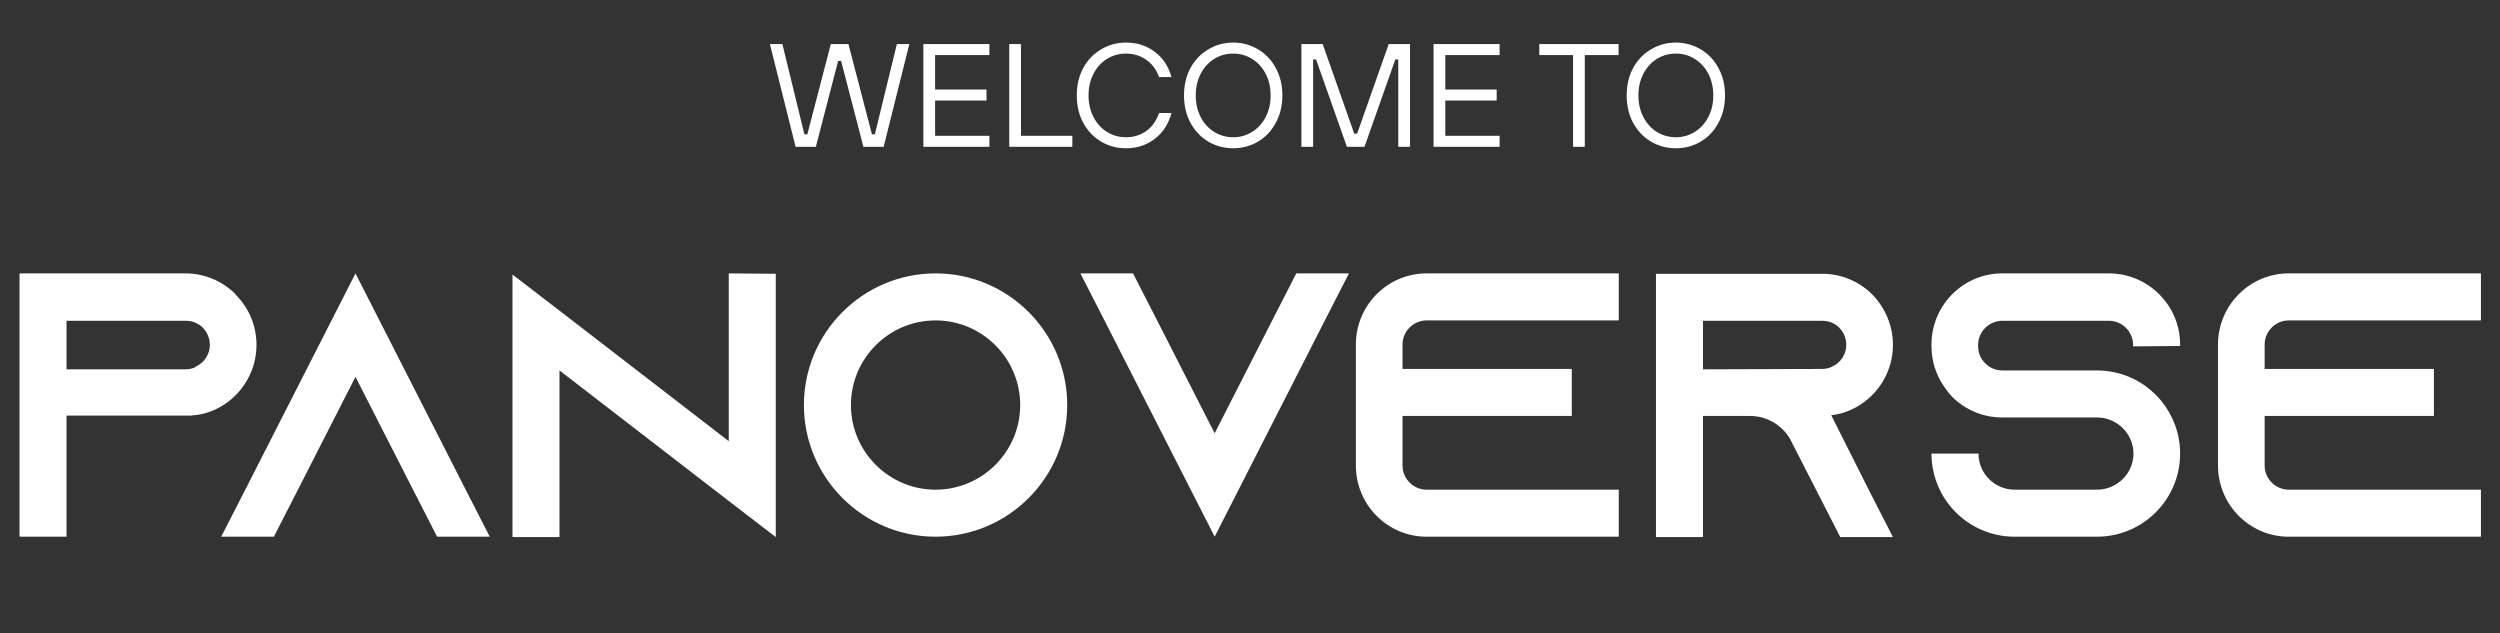 <svg width="545" height="138" viewBox="0 0 545 138" fill="none" xmlns="http://www.w3.org/2000/svg">
<rect x="0" y="0" width="545" height="138" fill="#333333" stroke="none"/>
<path d="M51.324 64.11L51.406 64.274C54.194 67.062 55.916 70.916 55.916 75.18C55.916 81.412 52.226 86.824 46.896 89.284C45.502 89.94 44.026 90.35 42.468 90.514C42.304 90.514 42.14 90.514 41.976 90.514V90.596H14.506V117H4.256V59.6H40.418C44.682 59.6 48.536 61.322 51.324 64.11ZM42.632 80.018V79.936C44.518 79.116 45.748 77.23 45.748 75.18C45.748 73.294 44.764 71.982 44.19 71.408C43.534 70.752 42.304 69.932 40.5 69.932H14.506V80.51H40.5C41.238 80.51 41.976 80.346 42.632 80.018ZM101.522 106.75L106.77 117H95.29L90.042 106.75L77.496 82.15L64.95 106.75L59.702 117H48.222L53.47 106.75L77.496 59.6L101.522 106.75ZM158.869 59.6L169.119 59.682V117.082L158.869 109.21L121.969 80.756V117.082H111.719V59.846L121.969 67.718L158.869 96.172V59.6ZM203.953 59.6C219.779 59.6 232.653 72.474 232.653 88.3C232.653 104.126 219.779 117 203.953 117C188.127 117 175.253 104.126 175.253 88.3C175.253 72.474 188.127 59.6 203.953 59.6ZM203.953 106.75C214.121 106.75 222.403 98.468 222.403 88.3C222.403 78.132 214.121 69.85 203.953 69.85C193.785 69.85 185.503 78.132 185.503 88.3C185.503 98.468 193.785 106.75 203.953 106.75ZM282.591 59.6H294.071L288.823 69.85L264.797 117L240.771 69.85L235.523 59.6H247.003L252.251 69.85L264.797 94.45L277.343 69.85L282.591 59.6ZM310.996 69.85C308.126 69.85 305.748 72.228 305.748 75.098V80.428H342.648V90.678H305.748V101.502C305.748 104.372 308.126 106.75 310.996 106.75H352.898V117H310.996C302.468 117 295.58 110.03 295.58 101.502V75.098C295.58 66.57 302.468 59.6 310.996 59.6H352.898V69.85H310.996ZM399.212 90.514L407.412 106.832L412.66 117.082H401.18L395.932 106.832L390.438 96.09L390.192 95.598C388.388 92.646 385.19 90.678 381.5 90.678H371.25V117.082H361V59.682H397.244C401.508 59.682 405.362 61.404 408.15 64.192C410.938 67.062 412.66 70.916 412.66 75.18C412.66 81.412 408.97 86.824 403.64 89.284C402.246 89.94 400.77 90.35 399.212 90.514ZM371.25 80.51L397.244 80.428C397.982 80.428 398.72 80.264 399.376 79.936C401.262 79.116 402.492 77.23 402.492 75.18C402.492 73.294 401.508 71.982 400.934 71.408C400.278 70.752 399.048 69.932 397.244 69.932H371.25V80.51ZM475.265 75.426L465.015 75.508V75.18C465.015 72.31 462.637 69.932 459.767 69.932H436.479C433.609 69.932 431.231 72.31 431.231 75.18V75.508C431.231 78.378 433.609 80.756 436.479 80.756H457.143C462.473 80.756 467.229 83.052 470.509 86.66C470.755 86.906 470.919 87.152 471.165 87.398C473.707 90.514 475.265 94.532 475.265 98.878C475.265 108.882 467.147 117 457.143 117H439.185C429.181 117 421.063 108.882 421.063 98.878H431.313C431.313 103.224 434.839 106.75 439.185 106.75H457.143C461.489 106.75 465.097 103.224 465.097 98.878C465.097 94.532 461.489 91.006 457.143 91.006H436.479C432.297 91.006 428.525 89.366 425.737 86.66C424.999 85.922 424.343 85.102 423.769 84.2C422.047 81.74 421.063 78.706 421.063 75.426V75.098C421.063 66.57 427.951 59.6 436.479 59.6H459.767C468.295 59.6 475.265 66.57 475.265 75.098V75.426ZM498.94 69.85C496.07 69.85 493.692 72.228 493.692 75.098V80.428H530.592V90.678H493.692V101.502C493.692 104.372 496.07 106.75 498.94 106.75H540.842V117H498.94C490.412 117 483.524 110.03 483.524 101.502V75.098C483.524 66.57 490.412 59.6 498.94 59.6H540.842V69.85H498.94Z" fill="white"/>
<path d="M177.855 32H173.439L167.839 9.6H170.559L175.359 29.28H175.999L181.119 9.6H184.959L190.079 29.28H190.719L195.519 9.6H198.239L192.639 32H188.223L183.359 13.28H182.719L177.855 32ZM215.694 32H201.294V9.6H215.694V12H203.854V19.52H215.054V21.92H203.854V29.6H215.694V32ZM233.773 32H220.013V9.6H222.573V29.6H233.773V32ZM245.461 32.32C243.498 32.32 241.695 31.84 240.053 30.88C238.41 29.899 237.109 28.533 236.149 26.784C235.21 25.035 234.741 23.04 234.741 20.8C234.741 18.56 235.21 16.565 236.149 14.816C237.109 13.067 238.41 11.712 240.053 10.752C241.695 9.771 243.498 9.28 245.461 9.28C247.871 9.28 249.962 9.952 251.733 11.296C253.525 12.64 254.741 14.475 255.381 16.8H252.661C252.106 15.2 251.189 13.952 249.909 13.056C248.629 12.139 247.146 11.68 245.461 11.68C243.967 11.68 242.591 12.064 241.333 12.832C240.095 13.6 239.114 14.677 238.389 16.064C237.663 17.451 237.301 19.029 237.301 20.8C237.301 22.571 237.663 24.149 238.389 25.536C239.114 26.923 240.095 28 241.333 28.768C242.591 29.536 243.967 29.92 245.461 29.92C247.146 29.92 248.629 29.461 249.909 28.544C251.189 27.605 252.106 26.304 252.661 24.64H255.381C254.741 27.029 253.525 28.907 251.733 30.272C249.962 31.637 247.871 32.32 245.461 32.32ZM268.836 32.32C266.873 32.32 265.07 31.84 263.428 30.88C261.785 29.899 260.484 28.533 259.524 26.784C258.585 25.035 258.116 23.04 258.116 20.8C258.116 18.56 258.585 16.565 259.524 14.816C260.484 13.067 261.785 11.712 263.428 10.752C265.07 9.771 266.873 9.28 268.836 9.28C270.798 9.28 272.601 9.771 274.244 10.752C275.886 11.712 277.177 13.067 278.116 14.816C279.076 16.565 279.556 18.56 279.556 20.8C279.556 23.04 279.076 25.035 278.116 26.784C277.177 28.533 275.886 29.899 274.244 30.88C272.601 31.84 270.798 32.32 268.836 32.32ZM268.836 29.92C270.329 29.92 271.694 29.536 272.932 28.768C274.19 28 275.182 26.923 275.908 25.536C276.633 24.149 276.996 22.571 276.996 20.8C276.996 19.029 276.633 17.451 275.908 16.064C275.182 14.677 274.19 13.6 272.932 12.832C271.694 12.064 270.329 11.68 268.836 11.68C267.342 11.68 265.966 12.064 264.708 12.832C263.47 13.6 262.489 14.677 261.764 16.064C261.038 17.451 260.676 19.029 260.676 20.8C260.676 22.571 261.038 24.149 261.764 25.536C262.489 26.923 263.47 28 264.708 28.768C265.966 29.536 267.342 29.92 268.836 29.92ZM286.261 32H283.701V9.6H288.341L295.221 29.12H295.861L302.741 9.6H307.381V32H304.821V12.96H304.181L297.461 32H293.621L286.901 12.96H286.261V32ZM326.913 32H312.513V9.6H326.913V12H315.073V19.52H326.273V21.92H315.073V29.6H326.913V32ZM345.486 32H342.926V12H335.566V9.6H352.846V12H345.486V32ZM365.336 32.32C363.373 32.32 361.57 31.84 359.928 30.88C358.285 29.899 356.984 28.533 356.024 26.784C355.085 25.035 354.616 23.04 354.616 20.8C354.616 18.56 355.085 16.565 356.024 14.816C356.984 13.067 358.285 11.712 359.928 10.752C361.57 9.771 363.373 9.28 365.336 9.28C367.298 9.28 369.101 9.771 370.744 10.752C372.386 11.712 373.677 13.067 374.616 14.816C375.576 16.565 376.056 18.56 376.056 20.8C376.056 23.04 375.576 25.035 374.616 26.784C373.677 28.533 372.386 29.899 370.744 30.88C369.101 31.84 367.298 32.32 365.336 32.32ZM365.336 29.92C366.829 29.92 368.194 29.536 369.432 28.768C370.69 28 371.682 26.923 372.408 25.536C373.133 24.149 373.496 22.571 373.496 20.8C373.496 19.029 373.133 17.451 372.408 16.064C371.682 14.677 370.69 13.6 369.432 12.832C368.194 12.064 366.829 11.68 365.336 11.68C363.842 11.68 362.466 12.064 361.208 12.832C359.97 13.6 358.989 14.677 358.264 16.064C357.538 17.451 357.176 19.029 357.176 20.8C357.176 22.571 357.538 24.149 358.264 25.536C358.989 26.923 359.97 28 361.208 28.768C362.466 29.536 363.842 29.92 365.336 29.92Z" fill="white"/>
</svg>
